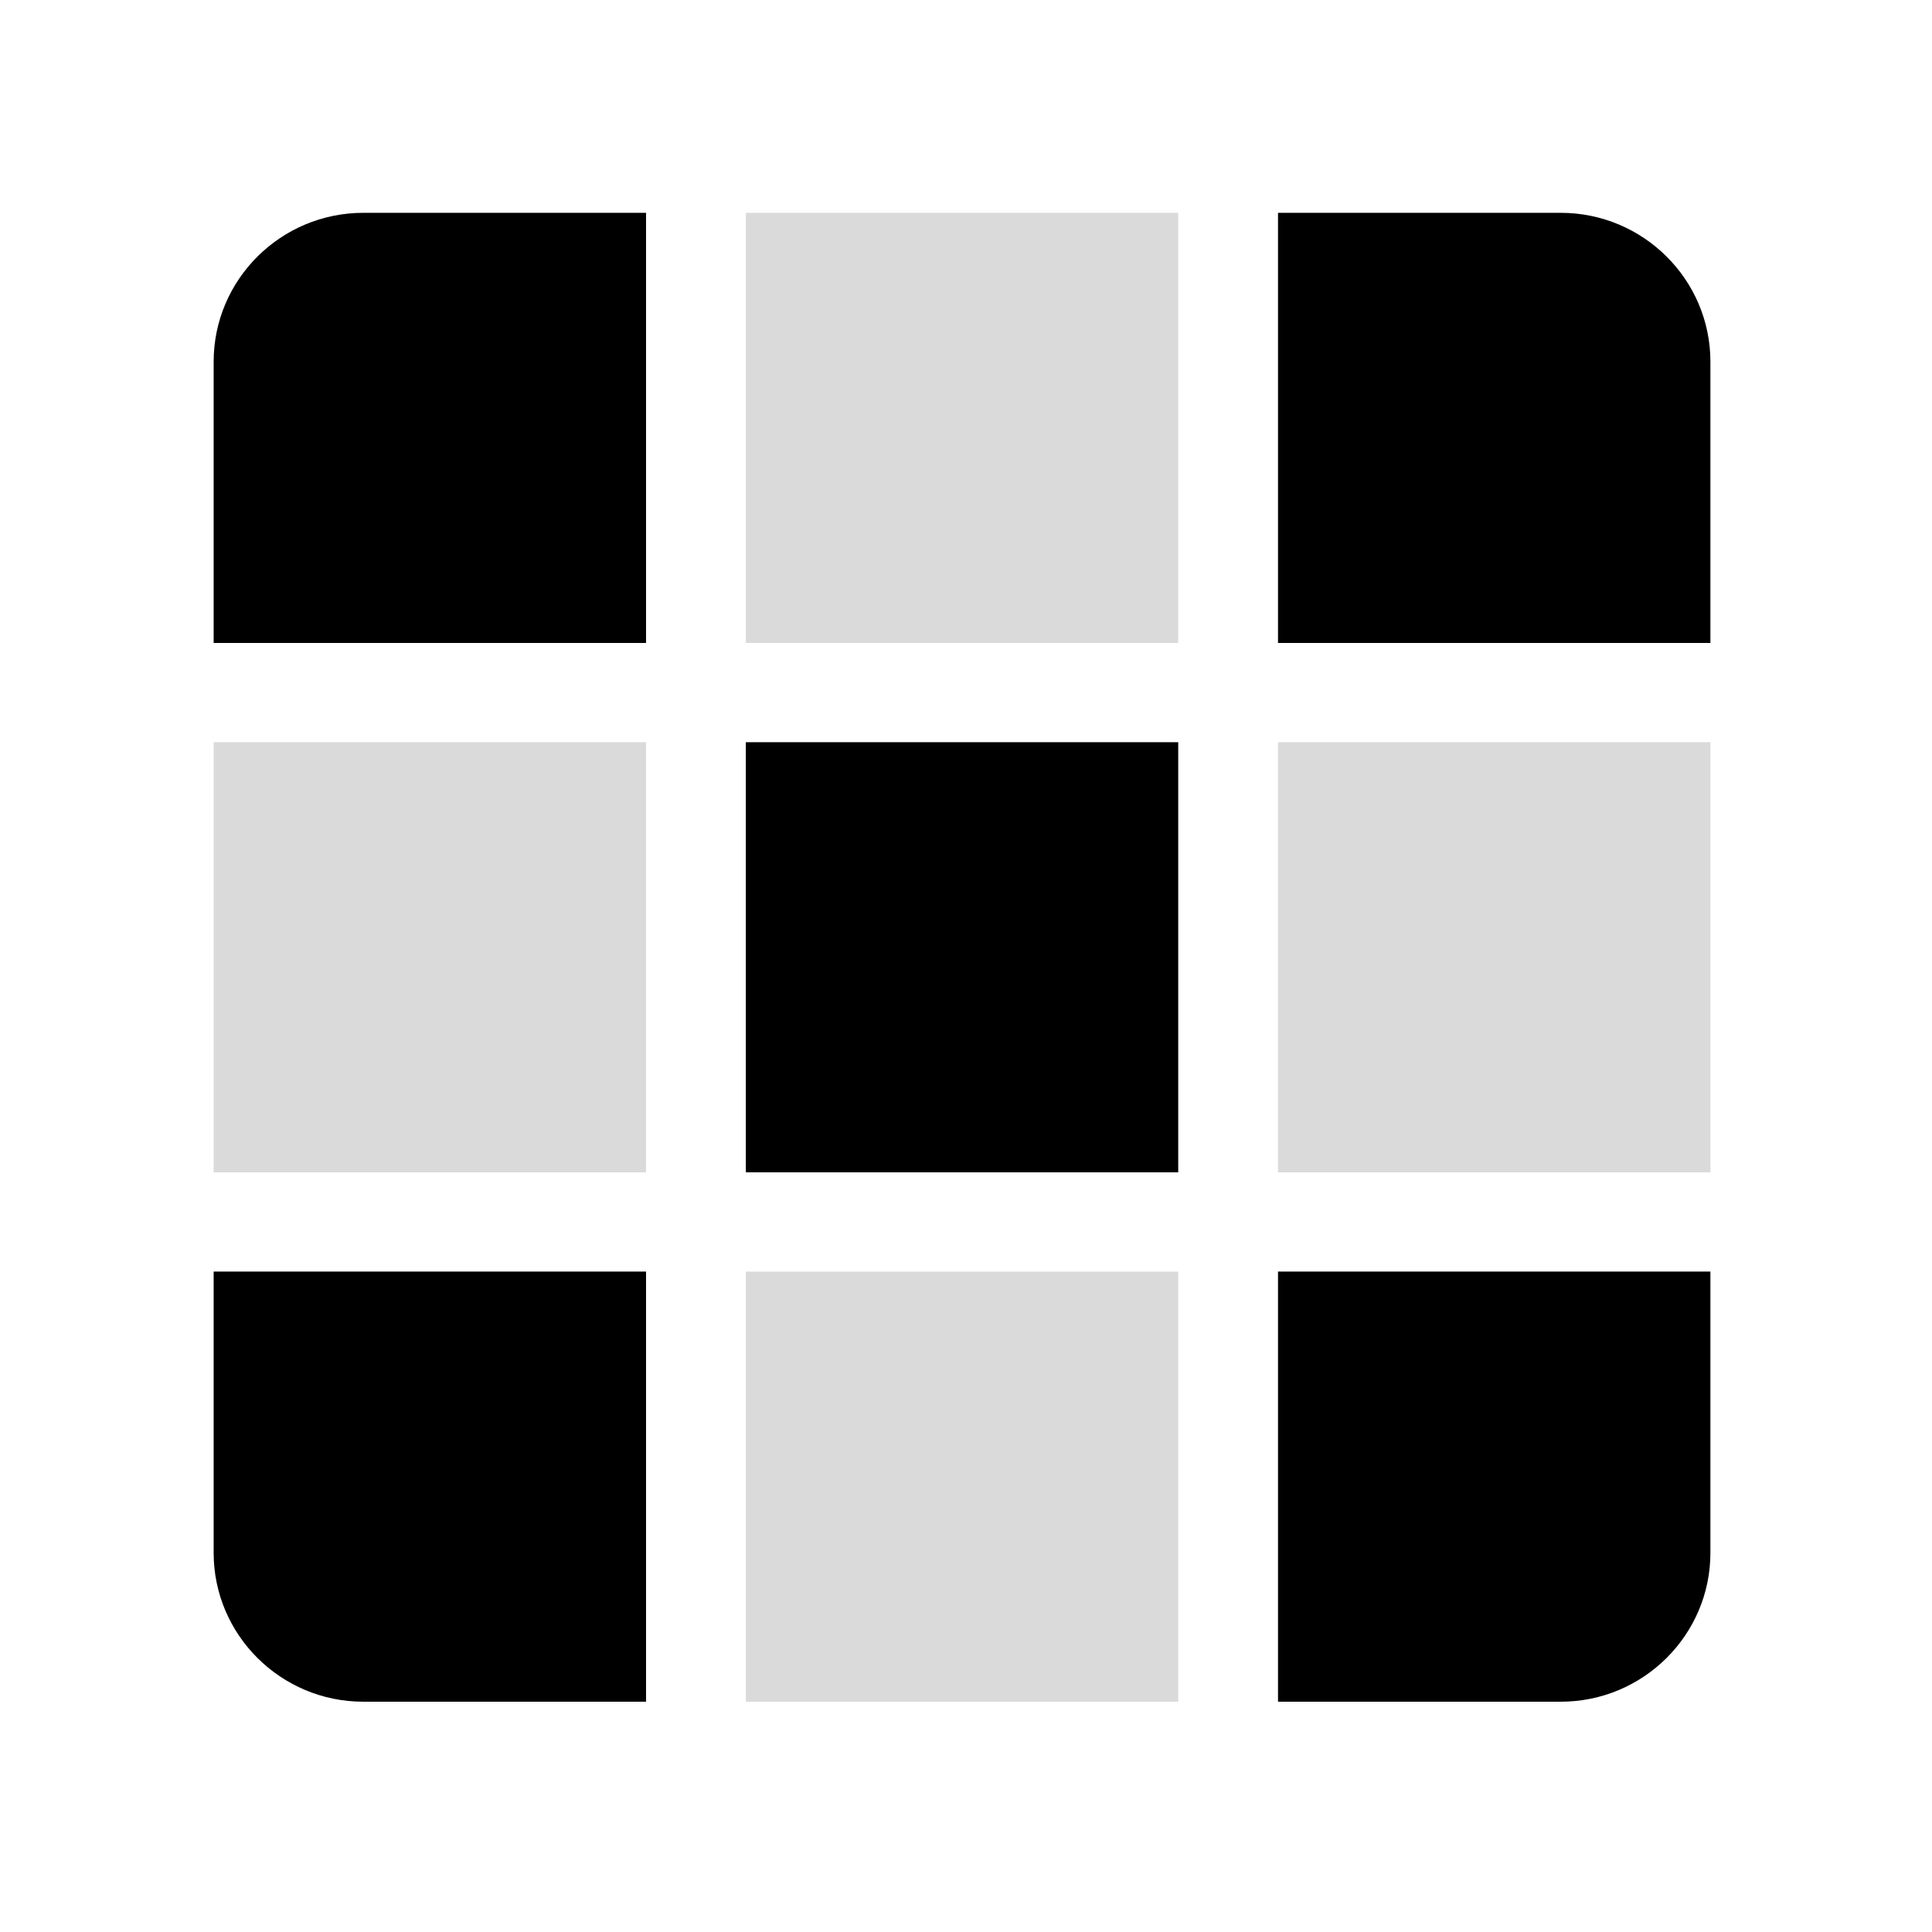 <?xml version="1.0" encoding="UTF-8" standalone="no"?>
<svg
   xmlns:dc="http://purl.org/dc/elements/1.1/"
   xmlns:cc="http://creativecommons.org/ns#"
   xmlns:rdf="http://www.w3.org/1999/02/22-rdf-syntax-ns#"
   xmlns:svg="http://www.w3.org/2000/svg"
   xmlns="http://www.w3.org/2000/svg"
   xmlns:sodipodi="http://sodipodi.sourceforge.net/DTD/sodipodi-0.dtd"
   xmlns:inkscape="http://www.inkscape.org/namespaces/inkscape"
   width="24mm"
   height="24mm"
   viewBox="0 0 24 24"
   version="1.1"
   id="svg8"
   inkscape:version="1.0.2-2 (e86c870879, 2021-01-15)"
   sodipodi:docname="ACC_ICON_RUBIK.svg">
  <defs
     id="defs2" />

  <g
     inkscape:label="layer1"
     inkscape:groupmode="layer"
     id="layer1">
    <g
       id="g922"
       transform="matrix(0.045,0,0,0.044,0.867,0.522)">
      <g
         id="g828"
         transform="matrix(0.807,0,0,0.821,39.712,48.222)"
         style="opacity:0.148;fill:#000000;fill-opacity:1">
        <g
           id="g826"
           style="fill:#000000;fill-opacity:1">
          <rect
             y="182.044"
             width="147.911"
             height="147.911"
             id="rect824"
             x="0"
             style="fill:#000000;fill-opacity:1" />
        </g>
      </g>
      <g
         id="g834"
         transform="matrix(0.807,0,0,0.821,39.712,48.222)"
         style="opacity:0.148;fill:#000000;fill-opacity:1">
        <g
           id="g832"
           style="fill:#000000;fill-opacity:1">
          <rect
             x="182.044"
             width="147.911"
             height="147.911"
             id="rect830"
             y="0"
             style="fill:#000000;fill-opacity:1" />
        </g>
      </g>
      <g
         id="g840"
         transform="matrix(0.807,0,0,0.821,39.712,48.222)"
         style="fill:#000000;fill-opacity:1">
        <g
           id="g838"
           style="fill:#000000;fill-opacity:1">
          <rect
             x="182.044"
             y="182.044"
             width="147.911"
             height="147.911"
             id="rect836"
             style="fill:#000000;fill-opacity:1" />
        </g>
      </g>
      <g
         id="g846"
         transform="matrix(0.807,0,0,0.821,39.712,48.222)"
         style="opacity:0.148;fill:#000000;fill-opacity:1">
        <g
           id="g844"
           style="fill:#000000;fill-opacity:1">
          <rect
             x="182.044"
             y="364.089"
             width="147.911"
             height="147.911"
             id="rect842"
             style="fill:#000000;fill-opacity:1" />
        </g>
      </g>
      <g
         id="g852"
         transform="matrix(0.807,0,0,0.821,39.712,48.222)"
         style="fill:#000000;fill-opacity:1">
        <g
           id="g850"
           style="fill:#000000;fill-opacity:1">
          <path
             d="M 460.8,0 H 364.089 V 147.911 H 512 V 51.2 C 512,22.967 489.033,0 460.8,0 Z"
             id="path848"
             style="fill:#000000;fill-opacity:1" />
        </g>
      </g>
      <g
         id="g858"
         transform="matrix(0.807,0,0,0.821,39.712,48.222)"
         style="opacity:0.148;fill:#000000;fill-opacity:1">
        <g
           id="g856"
           style="fill:#000000;fill-opacity:1">
          <rect
             x="364.089"
             y="182.044"
             width="147.911"
             height="147.911"
             id="rect854"
             style="fill:#000000;fill-opacity:1" />
        </g>
      </g>
      <g
         id="g864"
         transform="matrix(0.807,0,0,0.821,39.712,48.222)"
         style="fill:#000000;fill-opacity:1">
        <g
           id="g862"
           style="fill:#000000;fill-opacity:1">
          <path
             d="M 0,364.089 V 460.8 C 0,489.033 22.967,512 51.2,512 h 96.711 V 364.089 Z"
             id="path860"
             style="fill:#000000;fill-opacity:1" />
        </g>
      </g>
      <g
         id="g870"
         transform="matrix(0.807,0,0,0.821,39.712,48.222)"
         style="fill:#000000;fill-opacity:1">
        <g
           id="g868"
           style="fill:#000000;fill-opacity:1">
          <path
             d="M 364.089,364.089 V 512 H 460.8 c 28.233,0 51.2,-22.967 51.2,-51.2 v -96.711 z"
             id="path866"
             style="fill:#000000;fill-opacity:1" />
        </g>
      </g>
      <g
         id="g876"
         transform="matrix(0.807,0,0,0.821,39.712,48.222)"
         style="fill:#000000;fill-opacity:1">
        <g
           id="g874"
           style="fill:#000000;fill-opacity:1">
          <path
             d="M 51.2,0 C 22.967,0 0,22.967 0,51.2 v 96.711 H 147.911 V 0 Z"
             id="path872"
             style="fill:#000000;fill-opacity:1" />
        </g>
      </g>
    </g>
  </g>
</svg>
